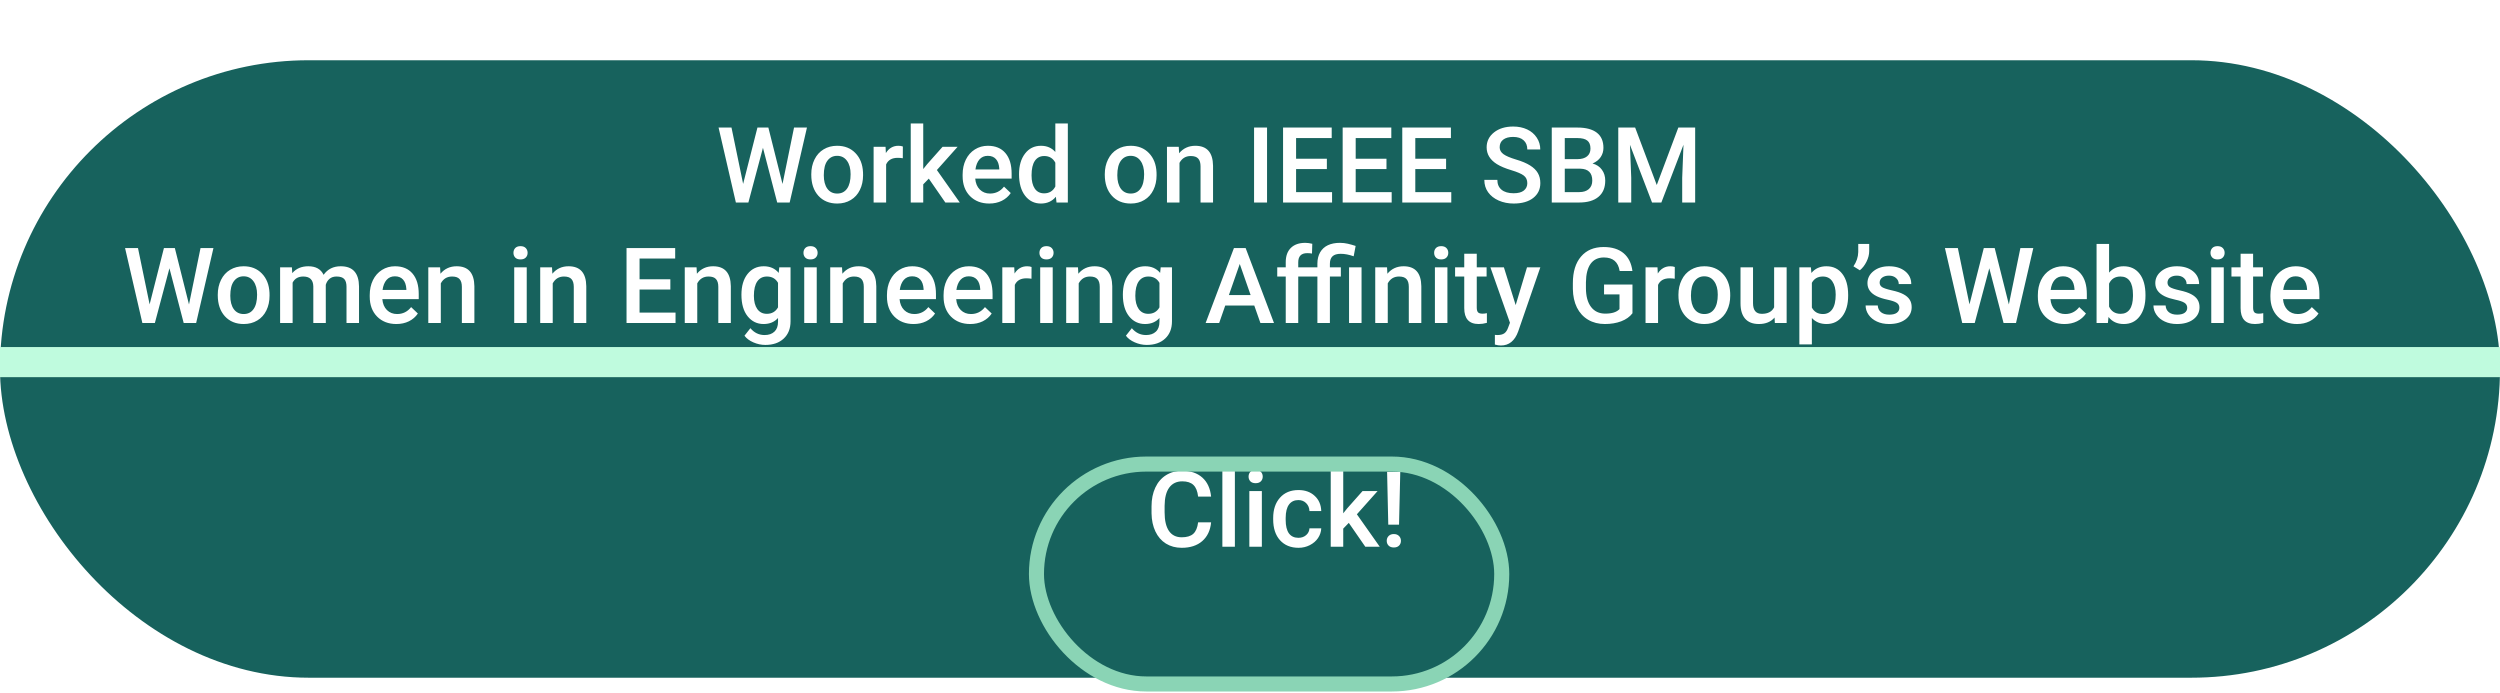 <svg width="166" height="46" viewBox="0 0 166 46" fill="none" xmlns="http://www.w3.org/2000/svg">
<g filter="url(#filter0_i)">
<rect width="166" height="41" rx="20.5" fill="#17625D"/>
<path d="M51.959 8.216L52.724 4.47H53.582L52.434 9.447H51.606L50.66 5.814L49.692 9.447H48.862L47.713 4.47H48.571L49.344 8.21L50.294 4.47H51.019L51.959 8.216ZM53.869 7.564C53.869 7.201 53.941 6.875 54.084 6.586C54.228 6.294 54.43 6.071 54.69 5.916C54.949 5.759 55.248 5.68 55.585 5.68C56.084 5.68 56.489 5.841 56.798 6.162C57.111 6.484 57.279 6.91 57.304 7.441L57.308 7.635C57.308 8 57.237 8.326 57.096 8.613C56.957 8.9 56.756 9.122 56.494 9.279C56.234 9.437 55.934 9.515 55.592 9.515C55.07 9.515 54.652 9.342 54.337 8.996C54.025 8.647 53.869 8.183 53.869 7.605V7.564ZM54.7 7.635C54.7 8.016 54.778 8.314 54.936 8.531C55.093 8.745 55.312 8.852 55.592 8.852C55.872 8.852 56.09 8.743 56.245 8.524C56.402 8.305 56.48 7.985 56.48 7.564C56.48 7.19 56.4 6.894 56.238 6.675C56.078 6.456 55.861 6.347 55.585 6.347C55.314 6.347 55.099 6.455 54.939 6.672C54.779 6.886 54.7 7.207 54.7 7.635ZM59.946 6.507C59.837 6.489 59.724 6.48 59.608 6.48C59.227 6.48 58.971 6.626 58.839 6.918V9.447H58.008V5.749H58.801L58.822 6.162C59.022 5.841 59.3 5.68 59.656 5.68C59.774 5.68 59.872 5.696 59.95 5.728L59.946 6.507ZM61.672 7.861L61.303 8.24V9.447H60.473V4.197H61.303V7.225L61.563 6.901L62.585 5.749H63.583L62.209 7.29L63.73 9.447H62.77L61.672 7.861ZM65.689 9.515C65.162 9.515 64.735 9.35 64.407 9.02C64.081 8.687 63.918 8.245 63.918 7.693V7.591C63.918 7.222 63.989 6.893 64.13 6.603C64.273 6.311 64.474 6.085 64.731 5.923C64.989 5.761 65.276 5.68 65.593 5.68C66.096 5.68 66.485 5.841 66.758 6.162C67.034 6.484 67.172 6.938 67.172 7.526V7.861H64.755C64.781 8.166 64.882 8.408 65.06 8.586C65.24 8.763 65.465 8.852 65.736 8.852C66.117 8.852 66.427 8.698 66.666 8.391L67.114 8.818C66.966 9.039 66.767 9.211 66.519 9.334C66.273 9.455 65.996 9.515 65.689 9.515ZM65.589 6.347C65.362 6.347 65.177 6.427 65.036 6.586C64.897 6.746 64.808 6.968 64.769 7.253H66.352V7.191C66.333 6.913 66.259 6.703 66.129 6.562C66 6.419 65.82 6.347 65.589 6.347ZM67.664 7.57C67.664 7.001 67.796 6.544 68.061 6.2C68.325 5.853 68.679 5.68 69.124 5.68C69.516 5.68 69.832 5.817 70.074 6.09V4.197H70.904V9.447H70.152L70.111 9.064C69.863 9.365 69.531 9.515 69.117 9.515C68.684 9.515 68.333 9.341 68.064 8.992C67.797 8.644 67.664 8.17 67.664 7.57ZM68.495 7.642C68.495 8.018 68.566 8.312 68.71 8.524C68.856 8.734 69.062 8.838 69.329 8.838C69.668 8.838 69.916 8.687 70.074 8.384V6.805C69.921 6.509 69.675 6.36 69.335 6.36C69.067 6.36 68.859 6.468 68.713 6.682C68.568 6.894 68.495 7.214 68.495 7.642ZM73.358 7.564C73.358 7.201 73.43 6.875 73.574 6.586C73.717 6.294 73.919 6.071 74.179 5.916C74.439 5.759 74.737 5.68 75.074 5.68C75.573 5.68 75.978 5.841 76.288 6.162C76.6 6.484 76.768 6.91 76.793 7.441L76.797 7.635C76.797 8 76.726 8.326 76.585 8.613C76.446 8.9 76.246 9.122 75.983 9.279C75.724 9.437 75.423 9.515 75.081 9.515C74.559 9.515 74.141 9.342 73.827 8.996C73.514 8.647 73.358 8.183 73.358 7.605V7.564ZM74.189 7.635C74.189 8.016 74.268 8.314 74.425 8.531C74.582 8.745 74.801 8.852 75.081 8.852C75.361 8.852 75.579 8.743 75.734 8.524C75.891 8.305 75.97 7.985 75.97 7.564C75.97 7.19 75.889 6.894 75.727 6.675C75.568 6.456 75.35 6.347 75.074 6.347C74.803 6.347 74.588 6.455 74.428 6.672C74.269 6.886 74.189 7.207 74.189 7.635ZM78.27 5.749L78.294 6.176C78.567 5.846 78.926 5.68 79.371 5.68C80.141 5.68 80.533 6.121 80.546 7.003V9.447H79.716V7.051C79.716 6.816 79.665 6.643 79.562 6.531C79.462 6.417 79.297 6.36 79.066 6.36C78.731 6.36 78.482 6.512 78.318 6.815V9.447H77.487V5.749H78.27ZM84.132 9.447H83.27V4.47H84.132V9.447ZM88.104 7.225H86.06V8.756H88.449V9.447H85.195V4.47H88.425V5.168H86.06V6.542H88.104V7.225ZM92.062 7.225H90.018V8.756H92.407V9.447H89.153V4.47H92.383V5.168H90.018V6.542H92.062V7.225ZM96.02 7.225H93.976V8.756H96.365V9.447H93.111V4.47H96.341V5.168H93.976V6.542H96.02V7.225ZM101.413 8.165C101.413 7.946 101.336 7.778 101.181 7.659C101.028 7.541 100.751 7.421 100.35 7.3C99.949 7.18 99.63 7.045 99.393 6.897C98.94 6.612 98.713 6.241 98.713 5.783C98.713 5.382 98.876 5.051 99.202 4.792C99.53 4.532 99.955 4.402 100.477 4.402C100.823 4.402 101.132 4.466 101.403 4.593C101.674 4.721 101.887 4.903 102.042 5.14C102.197 5.375 102.274 5.636 102.274 5.923H101.413C101.413 5.663 101.331 5.46 101.167 5.315C101.005 5.166 100.773 5.092 100.47 5.092C100.187 5.092 99.967 5.153 99.81 5.274C99.655 5.394 99.578 5.563 99.578 5.779C99.578 5.962 99.662 6.114 99.831 6.237C99.999 6.358 100.277 6.477 100.665 6.593C101.052 6.707 101.363 6.838 101.598 6.986C101.832 7.132 102.004 7.3 102.114 7.492C102.223 7.681 102.278 7.903 102.278 8.158C102.278 8.573 102.118 8.903 101.799 9.15C101.483 9.393 101.052 9.515 100.507 9.515C100.147 9.515 99.816 9.449 99.513 9.317C99.212 9.183 98.977 8.998 98.809 8.763C98.642 8.529 98.559 8.255 98.559 7.943H99.424C99.424 8.226 99.517 8.444 99.704 8.599C99.891 8.754 100.159 8.832 100.507 8.832C100.808 8.832 101.034 8.771 101.184 8.651C101.337 8.527 101.413 8.366 101.413 8.165ZM103.037 9.447V4.47H104.742C105.305 4.47 105.733 4.583 106.027 4.809C106.321 5.034 106.468 5.37 106.468 5.817C106.468 6.045 106.407 6.25 106.284 6.432C106.161 6.615 105.981 6.756 105.744 6.856C106.013 6.929 106.22 7.067 106.366 7.27C106.514 7.47 106.588 7.712 106.588 7.994C106.588 8.461 106.438 8.82 106.137 9.071C105.838 9.322 105.41 9.447 104.852 9.447H103.037ZM103.901 7.201V8.756H104.862C105.133 8.756 105.345 8.689 105.498 8.555C105.65 8.42 105.727 8.234 105.727 7.994C105.727 7.477 105.462 7.213 104.934 7.201H103.901ZM103.901 6.566H104.749C105.018 6.566 105.228 6.505 105.378 6.384C105.531 6.261 105.607 6.088 105.607 5.865C105.607 5.619 105.536 5.441 105.395 5.332C105.256 5.222 105.038 5.168 104.742 5.168H103.901V6.566ZM108.574 4.47L110.009 8.285L111.441 4.47H112.559V9.447H111.698V7.806L111.783 5.612L110.314 9.447H109.695L108.229 5.615L108.314 7.806V9.447H107.453V4.47H108.574ZM12.549 16.216L13.315 12.47H14.173L13.024 17.447H12.197L11.251 13.814L10.283 17.447H9.453L8.304 12.47H9.162L9.935 16.21L10.885 12.47H11.609L12.549 16.216ZM14.46 15.564C14.46 15.201 14.532 14.876 14.675 14.586C14.819 14.294 15.021 14.071 15.28 13.916C15.54 13.759 15.839 13.68 16.176 13.68C16.675 13.68 17.079 13.841 17.389 14.162C17.701 14.483 17.87 14.91 17.895 15.441L17.898 15.635C17.898 16 17.828 16.326 17.687 16.613C17.548 16.9 17.347 17.122 17.085 17.279C16.825 17.437 16.524 17.515 16.183 17.515C15.661 17.515 15.243 17.342 14.928 16.996C14.616 16.647 14.46 16.183 14.46 15.605V15.564ZM15.291 15.635C15.291 16.016 15.369 16.314 15.526 16.531C15.684 16.745 15.902 16.852 16.183 16.852C16.463 16.852 16.68 16.743 16.835 16.524C16.993 16.305 17.071 15.985 17.071 15.564C17.071 15.19 16.99 14.894 16.829 14.675C16.669 14.456 16.451 14.347 16.176 14.347C15.905 14.347 15.689 14.455 15.53 14.671C15.37 14.886 15.291 15.207 15.291 15.635ZM19.382 13.749L19.406 14.135C19.666 13.832 20.021 13.68 20.472 13.68C20.967 13.68 21.305 13.869 21.487 14.248C21.756 13.869 22.134 13.68 22.622 13.68C23.03 13.68 23.333 13.793 23.531 14.019C23.732 14.244 23.834 14.577 23.839 15.017V17.447H23.008V15.041C23.008 14.806 22.957 14.634 22.855 14.524C22.752 14.415 22.582 14.361 22.345 14.361C22.156 14.361 22.001 14.412 21.88 14.514C21.762 14.614 21.679 14.747 21.631 14.911L21.634 17.447H20.804V15.013C20.792 14.578 20.57 14.361 20.137 14.361C19.805 14.361 19.569 14.496 19.43 14.767V17.447H18.599V13.749H19.382ZM26.32 17.515C25.794 17.515 25.367 17.35 25.039 17.02C24.713 16.687 24.55 16.245 24.55 15.694V15.591C24.55 15.222 24.62 14.893 24.762 14.603C24.905 14.312 25.106 14.085 25.363 13.923C25.621 13.761 25.908 13.68 26.225 13.68C26.728 13.68 27.117 13.841 27.39 14.162C27.666 14.483 27.804 14.938 27.804 15.526V15.861H25.387C25.412 16.166 25.514 16.408 25.691 16.586C25.872 16.763 26.097 16.852 26.368 16.852C26.749 16.852 27.059 16.698 27.298 16.391L27.746 16.818C27.598 17.039 27.399 17.211 27.151 17.334C26.905 17.455 26.628 17.515 26.32 17.515ZM26.221 14.347C25.993 14.347 25.809 14.427 25.668 14.586C25.529 14.746 25.44 14.968 25.401 15.253H26.983V15.191C26.965 14.913 26.891 14.703 26.761 14.562C26.631 14.419 26.451 14.347 26.221 14.347ZM29.222 13.749L29.246 14.176C29.52 13.845 29.878 13.68 30.323 13.68C31.093 13.68 31.485 14.121 31.499 15.003V17.447H30.668V15.051C30.668 14.816 30.617 14.643 30.514 14.531C30.414 14.417 30.249 14.361 30.019 14.361C29.684 14.361 29.434 14.512 29.27 14.815V17.447H28.439V13.749H29.222ZM34.975 17.447H34.144V13.749H34.975V17.447ZM34.093 12.788C34.093 12.661 34.133 12.555 34.212 12.47C34.294 12.386 34.411 12.344 34.561 12.344C34.712 12.344 34.828 12.386 34.91 12.47C34.992 12.555 35.033 12.661 35.033 12.788C35.033 12.914 34.992 13.018 34.91 13.103C34.828 13.185 34.712 13.226 34.561 13.226C34.411 13.226 34.294 13.185 34.212 13.103C34.133 13.018 34.093 12.914 34.093 12.788ZM36.653 13.749L36.677 14.176C36.95 13.845 37.309 13.68 37.754 13.68C38.524 13.68 38.916 14.121 38.929 15.003V17.447H38.099V15.051C38.099 14.816 38.047 14.643 37.945 14.531C37.845 14.417 37.679 14.361 37.449 14.361C37.114 14.361 36.865 14.512 36.701 14.815V17.447H35.87V13.749H36.653ZM44.511 15.225H42.467V16.756H44.856V17.447H41.602V12.47H44.832V13.168H42.467V14.542H44.511V15.225ZM46.251 13.749L46.275 14.176C46.548 13.845 46.907 13.68 47.351 13.68C48.121 13.68 48.513 14.121 48.527 15.003V17.447H47.696V15.051C47.696 14.816 47.645 14.643 47.542 14.531C47.442 14.417 47.277 14.361 47.047 14.361C46.712 14.361 46.462 14.512 46.298 14.815V17.447H45.468V13.749H46.251ZM49.231 15.57C49.231 14.996 49.365 14.538 49.634 14.196C49.906 13.852 50.264 13.68 50.711 13.68C51.133 13.68 51.464 13.827 51.706 14.121L51.743 13.749H52.492V17.334C52.492 17.82 52.34 18.202 52.037 18.483C51.736 18.763 51.33 18.903 50.817 18.903C50.546 18.903 50.28 18.846 50.02 18.732C49.763 18.62 49.567 18.473 49.433 18.291L49.826 17.792C50.081 18.095 50.395 18.247 50.769 18.247C51.045 18.247 51.262 18.172 51.422 18.021C51.581 17.873 51.661 17.654 51.661 17.365V17.115C51.422 17.382 51.103 17.515 50.704 17.515C50.271 17.515 49.917 17.343 49.641 16.999C49.368 16.655 49.231 16.179 49.231 15.57ZM50.058 15.642C50.058 16.014 50.133 16.306 50.284 16.521C50.436 16.733 50.647 16.838 50.916 16.838C51.251 16.838 51.499 16.695 51.661 16.408V14.781C51.504 14.501 51.258 14.361 50.923 14.361C50.65 14.361 50.436 14.469 50.284 14.685C50.133 14.902 50.058 15.221 50.058 15.642ZM54.231 17.447H53.401V13.749H54.231V17.447ZM53.35 12.788C53.35 12.661 53.389 12.555 53.469 12.47C53.551 12.386 53.667 12.344 53.818 12.344C53.968 12.344 54.084 12.386 54.166 12.47C54.249 12.555 54.29 12.661 54.29 12.788C54.29 12.914 54.249 13.018 54.166 13.103C54.084 13.185 53.968 13.226 53.818 13.226C53.667 13.226 53.551 13.185 53.469 13.103C53.389 13.018 53.35 12.914 53.35 12.788ZM55.91 13.749L55.934 14.176C56.207 13.845 56.566 13.68 57.01 13.68C57.781 13.68 58.172 14.121 58.186 15.003V17.447H57.355V15.051C57.355 14.816 57.304 14.643 57.202 14.531C57.101 14.417 56.936 14.361 56.706 14.361C56.371 14.361 56.122 14.512 55.958 14.815V17.447H55.127V13.749H55.91ZM60.664 17.515C60.138 17.515 59.711 17.35 59.382 17.02C59.056 16.687 58.894 16.245 58.894 15.694V15.591C58.894 15.222 58.964 14.893 59.105 14.603C59.249 14.312 59.45 14.085 59.707 13.923C59.965 13.761 60.252 13.68 60.568 13.68C61.072 13.68 61.461 13.841 61.734 14.162C62.01 14.483 62.148 14.938 62.148 15.526V15.861H59.731C59.756 16.166 59.858 16.408 60.035 16.586C60.215 16.763 60.441 16.852 60.712 16.852C61.093 16.852 61.402 16.698 61.642 16.391L62.089 16.818C61.941 17.039 61.743 17.211 61.495 17.334C61.249 17.455 60.972 17.515 60.664 17.515ZM60.565 14.347C60.337 14.347 60.153 14.427 60.011 14.586C59.872 14.746 59.783 14.968 59.745 15.253H61.327V15.191C61.309 14.913 61.235 14.703 61.105 14.562C60.975 14.419 60.795 14.347 60.565 14.347ZM64.424 17.515C63.898 17.515 63.47 17.35 63.142 17.02C62.816 16.687 62.653 16.245 62.653 15.694V15.591C62.653 15.222 62.724 14.893 62.865 14.603C63.009 14.312 63.209 14.085 63.467 13.923C63.724 13.761 64.011 13.68 64.328 13.68C64.832 13.68 65.22 13.841 65.494 14.162C65.769 14.483 65.907 14.938 65.907 15.526V15.861H63.491C63.516 16.166 63.617 16.408 63.795 16.586C63.975 16.763 64.201 16.852 64.472 16.852C64.852 16.852 65.162 16.698 65.401 16.391L65.849 16.818C65.701 17.039 65.503 17.211 65.254 17.334C65.008 17.455 64.731 17.515 64.424 17.515ZM64.325 14.347C64.097 14.347 63.912 14.427 63.771 14.586C63.632 14.746 63.543 14.968 63.504 15.253H65.087V15.191C65.069 14.913 64.995 14.703 64.865 14.562C64.735 14.419 64.555 14.347 64.325 14.347ZM68.491 14.508C68.382 14.489 68.269 14.48 68.153 14.48C67.772 14.48 67.516 14.626 67.384 14.918V17.447H66.553V13.749H67.346L67.367 14.162C67.567 13.841 67.845 13.68 68.201 13.68C68.319 13.68 68.417 13.696 68.495 13.728L68.491 14.508ZM69.9 17.447H69.069V13.749H69.9V17.447ZM69.018 12.788C69.018 12.661 69.058 12.555 69.137 12.47C69.219 12.386 69.335 12.344 69.486 12.344C69.636 12.344 69.752 12.386 69.835 12.47C69.916 12.555 69.958 12.661 69.958 12.788C69.958 12.914 69.916 13.018 69.835 13.103C69.752 13.185 69.636 13.226 69.486 13.226C69.335 13.226 69.219 13.185 69.137 13.103C69.058 13.018 69.018 12.914 69.018 12.788ZM71.578 13.749L71.602 14.176C71.875 13.845 72.234 13.68 72.678 13.68C73.448 13.68 73.84 14.121 73.854 15.003V17.447H73.023V15.051C73.023 14.816 72.972 14.643 72.87 14.531C72.769 14.417 72.604 14.361 72.374 14.361C72.039 14.361 71.79 14.512 71.626 14.815V17.447H70.795V13.749H71.578ZM74.558 15.57C74.558 14.996 74.693 14.538 74.962 14.196C75.233 13.852 75.591 13.68 76.038 13.68C76.46 13.68 76.791 13.827 77.033 14.121L77.07 13.749H77.819V17.334C77.819 17.82 77.667 18.202 77.364 18.483C77.064 18.763 76.657 18.903 76.144 18.903C75.873 18.903 75.608 18.846 75.348 18.732C75.09 18.62 74.894 18.473 74.76 18.291L75.153 17.792C75.408 18.095 75.722 18.247 76.096 18.247C76.372 18.247 76.59 18.172 76.749 18.021C76.909 17.873 76.988 17.654 76.988 17.365V17.115C76.749 17.382 76.43 17.515 76.031 17.515C75.598 17.515 75.244 17.343 74.968 16.999C74.695 16.655 74.558 16.179 74.558 15.57ZM75.385 15.642C75.385 16.014 75.46 16.306 75.611 16.521C75.764 16.733 75.974 16.838 76.243 16.838C76.578 16.838 76.826 16.695 76.988 16.408V14.781C76.831 14.501 76.585 14.361 76.25 14.361C75.977 14.361 75.764 14.469 75.611 14.685C75.46 14.902 75.385 15.221 75.385 15.642ZM83.284 16.288H81.356L80.953 17.447H80.054L81.934 12.47H82.71L84.593 17.447H83.691L83.284 16.288ZM81.599 15.591H83.041L82.32 13.527L81.599 15.591ZM85.373 17.447V14.364H84.809V13.749H85.373V13.41C85.373 13 85.487 12.683 85.714 12.46C85.942 12.237 86.261 12.125 86.671 12.125C86.817 12.125 86.972 12.146 87.136 12.187L87.116 12.836C87.025 12.818 86.919 12.809 86.798 12.809C86.401 12.809 86.203 13.013 86.203 13.421V13.749H87.475V13.496C87.477 13.206 87.538 12.958 87.659 12.751C87.78 12.543 87.951 12.387 88.172 12.282C88.393 12.178 88.658 12.125 88.968 12.125C89.151 12.125 89.325 12.145 89.491 12.183C89.66 12.222 89.834 12.271 90.014 12.33L89.884 13.017C89.574 12.908 89.288 12.853 89.026 12.853C88.773 12.853 88.59 12.909 88.476 13.021C88.362 13.13 88.305 13.295 88.305 13.516V13.749H89.033V14.364H88.305V17.447H87.475V14.364H86.203V17.447H85.373ZM90.407 17.447H89.577V13.749H90.407V17.447ZM92.099 13.749L92.123 14.176C92.397 13.845 92.755 13.68 93.2 13.68C93.97 13.68 94.362 14.121 94.376 15.003V17.447H93.545V15.051C93.545 14.816 93.494 14.643 93.391 14.531C93.291 14.417 93.126 14.361 92.895 14.361C92.561 14.361 92.311 14.512 92.147 14.815V17.447H91.316V13.749H92.099ZM96.108 17.447H95.278V13.749H96.108V17.447ZM95.227 12.788C95.227 12.661 95.266 12.555 95.346 12.47C95.428 12.386 95.544 12.344 95.695 12.344C95.845 12.344 95.962 12.386 96.043 12.47C96.126 12.555 96.166 12.661 96.166 12.788C96.166 12.914 96.126 13.018 96.043 13.103C95.962 13.185 95.845 13.226 95.695 13.226C95.544 13.226 95.428 13.185 95.346 13.103C95.266 13.018 95.227 12.914 95.227 12.788ZM98.057 12.85V13.749H98.71V14.364H98.057V16.428C98.057 16.57 98.084 16.672 98.139 16.736C98.196 16.797 98.296 16.828 98.439 16.828C98.535 16.828 98.632 16.817 98.73 16.794V17.437C98.541 17.489 98.359 17.515 98.183 17.515C97.545 17.515 97.226 17.163 97.226 16.459V14.364H96.618V13.749H97.226V12.85H98.057ZM100.641 16.258L101.393 13.749H102.278L100.808 18.008C100.583 18.63 100.2 18.941 99.66 18.941C99.539 18.941 99.406 18.92 99.26 18.879V18.236L99.417 18.247C99.627 18.247 99.784 18.208 99.889 18.131C99.996 18.055 100.08 17.928 100.142 17.748L100.261 17.43L98.962 13.749H99.858L100.641 16.258ZM108.396 16.801C108.216 17.036 107.967 17.213 107.648 17.334C107.328 17.455 106.966 17.515 106.561 17.515C106.144 17.515 105.774 17.421 105.453 17.232C105.132 17.042 104.884 16.772 104.708 16.422C104.535 16.068 104.445 15.657 104.438 15.188V14.798C104.438 14.046 104.618 13.459 104.978 13.038C105.338 12.614 105.841 12.402 106.485 12.402C107.039 12.402 107.479 12.539 107.805 12.812C108.131 13.086 108.327 13.48 108.393 13.995H107.545C107.449 13.396 107.102 13.096 106.502 13.096C106.115 13.096 105.82 13.236 105.617 13.516C105.417 13.794 105.313 14.203 105.306 14.743V15.126C105.306 15.664 105.419 16.082 105.645 16.381C105.872 16.677 106.188 16.825 106.591 16.825C107.033 16.825 107.348 16.725 107.535 16.524V15.55H106.509V14.894H108.396V16.801ZM111.202 14.508C111.093 14.489 110.98 14.48 110.864 14.48C110.483 14.48 110.227 14.626 110.095 14.918V17.447H109.264V13.749H110.057L110.078 14.162C110.278 13.841 110.556 13.68 110.912 13.68C111.03 13.68 111.128 13.696 111.206 13.728L111.202 14.508ZM111.448 15.564C111.448 15.201 111.52 14.876 111.664 14.586C111.807 14.294 112.009 14.071 112.269 13.916C112.528 13.759 112.827 13.68 113.164 13.68C113.663 13.68 114.068 13.841 114.377 14.162C114.69 14.483 114.858 14.91 114.883 15.441L114.887 15.635C114.887 16 114.816 16.326 114.675 16.613C114.536 16.9 114.335 17.122 114.073 17.279C113.814 17.437 113.513 17.515 113.171 17.515C112.649 17.515 112.231 17.342 111.917 16.996C111.604 16.647 111.448 16.183 111.448 15.605V15.564ZM112.279 15.635C112.279 16.016 112.357 16.314 112.515 16.531C112.672 16.745 112.891 16.852 113.171 16.852C113.451 16.852 113.669 16.743 113.824 16.524C113.981 16.305 114.06 15.985 114.06 15.564C114.06 15.19 113.979 14.894 113.817 14.675C113.657 14.456 113.44 14.347 113.164 14.347C112.893 14.347 112.678 14.455 112.518 14.671C112.359 14.886 112.279 15.207 112.279 15.635ZM117.83 17.085C117.586 17.372 117.239 17.515 116.791 17.515C116.39 17.515 116.085 17.398 115.878 17.163C115.673 16.928 115.57 16.589 115.57 16.145V13.749H116.401V16.134C116.401 16.604 116.596 16.838 116.985 16.838C117.389 16.838 117.661 16.694 117.802 16.404V13.749H118.633V17.447H117.85L117.83 17.085ZM122.717 15.635C122.717 16.207 122.587 16.664 122.328 17.006C122.068 17.346 121.719 17.515 121.282 17.515C120.876 17.515 120.551 17.382 120.308 17.115V18.869H119.477V13.749H120.243L120.277 14.125C120.521 13.828 120.852 13.68 121.272 13.68C121.723 13.68 122.076 13.849 122.331 14.186C122.589 14.521 122.717 14.987 122.717 15.584V15.635ZM121.89 15.564C121.89 15.194 121.816 14.902 121.668 14.685C121.522 14.469 121.313 14.361 121.039 14.361C120.7 14.361 120.456 14.501 120.308 14.781V16.422C120.458 16.709 120.704 16.852 121.046 16.852C121.31 16.852 121.516 16.746 121.665 16.534C121.815 16.32 121.89 15.996 121.89 15.564ZM123.493 13.947L123.069 13.684C123.274 13.385 123.38 13.07 123.387 12.737V12.197H124.115V12.669C124.115 12.903 124.055 13.14 123.934 13.38C123.816 13.617 123.669 13.806 123.493 13.947ZM126.118 16.442C126.118 16.294 126.057 16.181 125.934 16.104C125.813 16.026 125.611 15.958 125.329 15.899C125.046 15.839 124.81 15.764 124.621 15.673C124.206 15.473 123.999 15.182 123.999 14.801C123.999 14.482 124.134 14.216 124.402 14.002C124.671 13.787 125.013 13.68 125.428 13.68C125.87 13.68 126.226 13.79 126.498 14.008C126.771 14.227 126.908 14.511 126.908 14.86H126.077C126.077 14.7 126.018 14.568 125.899 14.463C125.781 14.356 125.624 14.302 125.428 14.302C125.245 14.302 125.096 14.345 124.98 14.429C124.866 14.513 124.809 14.626 124.809 14.767C124.809 14.895 124.863 14.994 124.97 15.065C125.077 15.135 125.293 15.207 125.619 15.28C125.945 15.351 126.2 15.436 126.385 15.536C126.572 15.634 126.71 15.753 126.798 15.892C126.89 16.031 126.935 16.199 126.935 16.398C126.935 16.73 126.797 17 126.522 17.208C126.246 17.413 125.885 17.515 125.438 17.515C125.135 17.515 124.865 17.461 124.628 17.351C124.391 17.242 124.206 17.091 124.074 16.9C123.942 16.709 123.876 16.502 123.876 16.281H124.683C124.694 16.477 124.768 16.629 124.905 16.736C125.042 16.841 125.223 16.893 125.448 16.893C125.667 16.893 125.833 16.852 125.947 16.77C126.061 16.686 126.118 16.576 126.118 16.442ZM133.388 16.216L134.154 12.47H135.012L133.863 17.447H133.036L132.089 13.814L131.122 17.447H130.292L129.143 12.47H130.001L130.773 16.21L131.724 12.47H132.448L133.388 16.216ZM137.083 17.515C136.557 17.515 136.129 17.35 135.801 17.02C135.475 16.687 135.313 16.245 135.313 15.694V15.591C135.313 15.222 135.383 14.893 135.524 14.603C135.668 14.312 135.869 14.085 136.126 13.923C136.384 13.761 136.671 13.68 136.987 13.68C137.491 13.68 137.879 13.841 138.153 14.162C138.429 14.483 138.566 14.938 138.566 15.526V15.861H136.15C136.175 16.166 136.276 16.408 136.454 16.586C136.634 16.763 136.86 16.852 137.131 16.852C137.511 16.852 137.821 16.698 138.061 16.391L138.508 16.818C138.36 17.039 138.162 17.211 137.914 17.334C137.668 17.455 137.391 17.515 137.083 17.515ZM136.984 14.347C136.756 14.347 136.571 14.427 136.43 14.586C136.291 14.746 136.202 14.968 136.164 15.253H137.746V15.191C137.728 14.913 137.654 14.703 137.524 14.562C137.394 14.419 137.214 14.347 136.984 14.347ZM142.46 15.635C142.46 16.21 142.331 16.666 142.073 17.006C141.818 17.346 141.466 17.515 141.017 17.515C140.584 17.515 140.247 17.359 140.005 17.047L139.964 17.447H139.212V12.197H140.043V14.104C140.282 13.822 140.605 13.68 141.01 13.68C141.461 13.68 141.816 13.848 142.073 14.183C142.331 14.518 142.46 14.986 142.46 15.588V15.635ZM141.629 15.564C141.629 15.163 141.558 14.862 141.417 14.661C141.276 14.461 141.071 14.361 140.802 14.361C140.442 14.361 140.189 14.518 140.043 14.832V16.357C140.191 16.678 140.446 16.838 140.809 16.838C141.068 16.838 141.269 16.742 141.41 16.548C141.551 16.354 141.624 16.061 141.629 15.67V15.564ZM145.231 16.442C145.231 16.294 145.17 16.181 145.047 16.104C144.926 16.026 144.724 15.958 144.442 15.899C144.159 15.839 143.924 15.764 143.734 15.673C143.32 15.473 143.112 15.182 143.112 14.801C143.112 14.482 143.247 14.216 143.516 14.002C143.785 13.787 144.126 13.68 144.541 13.68C144.983 13.68 145.34 13.79 145.611 14.008C145.884 14.227 146.021 14.511 146.021 14.86H145.19C145.19 14.7 145.131 14.568 145.013 14.463C144.894 14.356 144.737 14.302 144.541 14.302C144.359 14.302 144.21 14.345 144.093 14.429C143.979 14.513 143.922 14.626 143.922 14.767C143.922 14.895 143.976 14.994 144.083 15.065C144.19 15.135 144.407 15.207 144.732 15.28C145.058 15.351 145.314 15.436 145.498 15.536C145.685 15.634 145.823 15.753 145.912 15.892C146.003 16.031 146.048 16.199 146.048 16.398C146.048 16.73 145.911 17 145.635 17.208C145.359 17.413 144.998 17.515 144.551 17.515C144.248 17.515 143.978 17.461 143.741 17.351C143.504 17.242 143.32 17.091 143.188 16.9C143.055 16.709 142.989 16.502 142.989 16.281H143.796C143.807 16.477 143.881 16.629 144.018 16.736C144.155 16.841 144.336 16.893 144.562 16.893C144.78 16.893 144.947 16.852 145.061 16.77C145.175 16.686 145.231 16.576 145.231 16.442ZM147.658 17.447H146.828V13.749H147.658V17.447ZM146.776 12.788C146.776 12.661 146.816 12.555 146.896 12.47C146.978 12.386 147.094 12.344 147.245 12.344C147.395 12.344 147.511 12.386 147.593 12.47C147.675 12.555 147.716 12.661 147.716 12.788C147.716 12.914 147.675 13.018 147.593 13.103C147.511 13.185 147.395 13.226 147.245 13.226C147.094 13.226 146.978 13.185 146.896 13.103C146.816 13.018 146.776 12.914 146.776 12.788ZM149.606 12.85V13.749H150.259V14.364H149.606V16.428C149.606 16.57 149.634 16.672 149.689 16.736C149.745 16.797 149.846 16.828 149.989 16.828C150.085 16.828 150.182 16.817 150.28 16.794V17.437C150.091 17.489 149.908 17.515 149.733 17.515C149.095 17.515 148.776 17.163 148.776 16.459V14.364H148.168V13.749H148.776V12.85H149.606ZM152.525 17.515C151.999 17.515 151.572 17.35 151.244 17.02C150.918 16.687 150.755 16.245 150.755 15.694V15.591C150.755 15.222 150.826 14.893 150.967 14.603C151.11 14.312 151.311 14.085 151.568 13.923C151.826 13.761 152.113 13.68 152.43 13.68C152.933 13.68 153.322 13.841 153.595 14.162C153.871 14.483 154.009 14.938 154.009 15.526V15.861H151.592C151.617 16.166 151.719 16.408 151.897 16.586C152.077 16.763 152.302 16.852 152.573 16.852C152.954 16.852 153.264 16.698 153.503 16.391L153.951 16.818C153.803 17.039 153.604 17.211 153.356 17.334C153.11 17.455 152.833 17.515 152.525 17.515ZM152.426 14.347C152.198 14.347 152.014 14.427 151.873 14.586C151.734 14.746 151.645 14.968 151.606 15.253H153.189V15.191C153.17 14.913 153.096 14.703 152.966 14.562C152.836 14.419 152.656 14.347 152.426 14.347Z" fill="white"/>
<line x1="1.5843e-08" y1="20.044" x2="166" y2="20.044" stroke="#BFFBDE" stroke-width="2"/>
<path d="M80.417 30.685C80.367 31.216 80.171 31.631 79.829 31.929C79.487 32.226 79.032 32.374 78.465 32.374C78.069 32.374 77.719 32.28 77.416 32.093C77.115 31.904 76.883 31.637 76.719 31.29C76.555 30.944 76.469 30.542 76.462 30.084V29.619C76.462 29.149 76.545 28.736 76.712 28.378C76.878 28.02 77.116 27.745 77.426 27.551C77.738 27.357 78.098 27.26 78.506 27.26C79.055 27.26 79.497 27.41 79.832 27.708C80.167 28.007 80.362 28.428 80.417 28.973H79.555C79.514 28.615 79.41 28.358 79.241 28.2C79.075 28.041 78.83 27.961 78.506 27.961C78.13 27.961 77.841 28.099 77.638 28.375C77.437 28.648 77.335 29.05 77.33 29.581V30.022C77.33 30.56 77.426 30.97 77.617 31.253C77.811 31.535 78.094 31.676 78.465 31.676C78.805 31.676 79.06 31.6 79.231 31.447C79.402 31.295 79.51 31.041 79.555 30.685H80.417ZM81.996 32.305H81.165V27.055H81.996V32.305ZM83.787 32.305H82.956V28.607H83.787V32.305ZM82.905 27.647C82.905 27.519 82.945 27.413 83.025 27.329C83.107 27.244 83.223 27.202 83.373 27.202C83.524 27.202 83.64 27.244 83.722 27.329C83.804 27.413 83.845 27.519 83.845 27.647C83.845 27.772 83.804 27.877 83.722 27.961C83.64 28.043 83.524 28.084 83.373 28.084C83.223 28.084 83.107 28.043 83.025 27.961C82.945 27.877 82.905 27.772 82.905 27.647ZM86.214 31.711C86.421 31.711 86.593 31.65 86.73 31.529C86.867 31.409 86.939 31.259 86.948 31.082H87.731C87.722 31.312 87.65 31.527 87.516 31.728C87.381 31.926 87.199 32.083 86.969 32.199C86.739 32.316 86.49 32.374 86.224 32.374C85.707 32.374 85.296 32.206 84.993 31.871C84.69 31.536 84.539 31.074 84.539 30.483V30.398C84.539 29.835 84.689 29.385 84.99 29.048C85.291 28.709 85.701 28.539 86.221 28.539C86.66 28.539 87.018 28.668 87.294 28.925C87.572 29.18 87.718 29.516 87.731 29.933H86.948C86.939 29.721 86.867 29.547 86.73 29.41C86.595 29.274 86.423 29.205 86.214 29.205C85.945 29.205 85.737 29.303 85.592 29.499C85.446 29.693 85.372 29.988 85.369 30.384V30.518C85.369 30.919 85.441 31.218 85.585 31.417C85.731 31.613 85.94 31.711 86.214 31.711ZM89.56 30.719L89.191 31.099V32.305H88.36V27.055H89.191V30.084L89.451 29.759L90.472 28.607H91.471L90.097 30.149L91.617 32.305H90.657L89.56 30.719ZM92.896 30.839H92.181L92.103 27.329H92.978L92.896 30.839ZM92.079 31.912C92.079 31.782 92.121 31.675 92.205 31.591C92.29 31.504 92.405 31.461 92.551 31.461C92.696 31.461 92.811 31.504 92.896 31.591C92.98 31.675 93.022 31.782 93.022 31.912C93.022 32.038 92.981 32.142 92.899 32.227C92.817 32.311 92.701 32.353 92.551 32.353C92.4 32.353 92.284 32.311 92.202 32.227C92.12 32.142 92.079 32.038 92.079 31.912Z" fill="white"/>
<g filter="url(#filter1_d)">
<rect x="68.821" y="22.814" width="30.895" height="14.602" rx="7.301" stroke="#8AD4B5"/>
</g>
</g>
<defs>
<filter id="filter0_i" x="0" y="0" width="166" height="45" filterUnits="userSpaceOnUse" color-interpolation-filters="sRGB">
<feFlood flood-opacity="0" result="BackgroundImageFix"/>
<feBlend mode="normal" in="SourceGraphic" in2="BackgroundImageFix" result="shape"/>
<feColorMatrix in="SourceAlpha" type="matrix" values="0 0 0 0 0 0 0 0 0 0 0 0 0 0 0 0 0 0 127 0" result="hardAlpha"/>
<feOffset dy="4"/>
<feGaussianBlur stdDeviation="2"/>
<feComposite in2="hardAlpha" operator="arithmetic" k2="-1" k3="1"/>
<feColorMatrix type="matrix" values="0 0 0 0 0 0 0 0 0 0 0 0 0 0 0 0 0 0 0.25 0"/>
<feBlend mode="normal" in2="shape" result="effect1_innerShadow"/>
</filter>
<filter id="filter1_d" x="64.321" y="22.314" width="39.895" height="23.602" filterUnits="userSpaceOnUse" color-interpolation-filters="sRGB">
<feFlood flood-opacity="0" result="BackgroundImageFix"/>
<feColorMatrix in="SourceAlpha" type="matrix" values="0 0 0 0 0 0 0 0 0 0 0 0 0 0 0 0 0 0 127 0" result="hardAlpha"/>
<feOffset dy="4"/>
<feGaussianBlur stdDeviation="2"/>
<feColorMatrix type="matrix" values="0 0 0 0 0 0 0 0 0 0 0 0 0 0 0 0 0 0 0.25 0"/>
<feBlend mode="normal" in2="BackgroundImageFix" result="effect1_dropShadow"/>
<feBlend mode="normal" in="SourceGraphic" in2="effect1_dropShadow" result="shape"/>
</filter>
</defs>
</svg>
